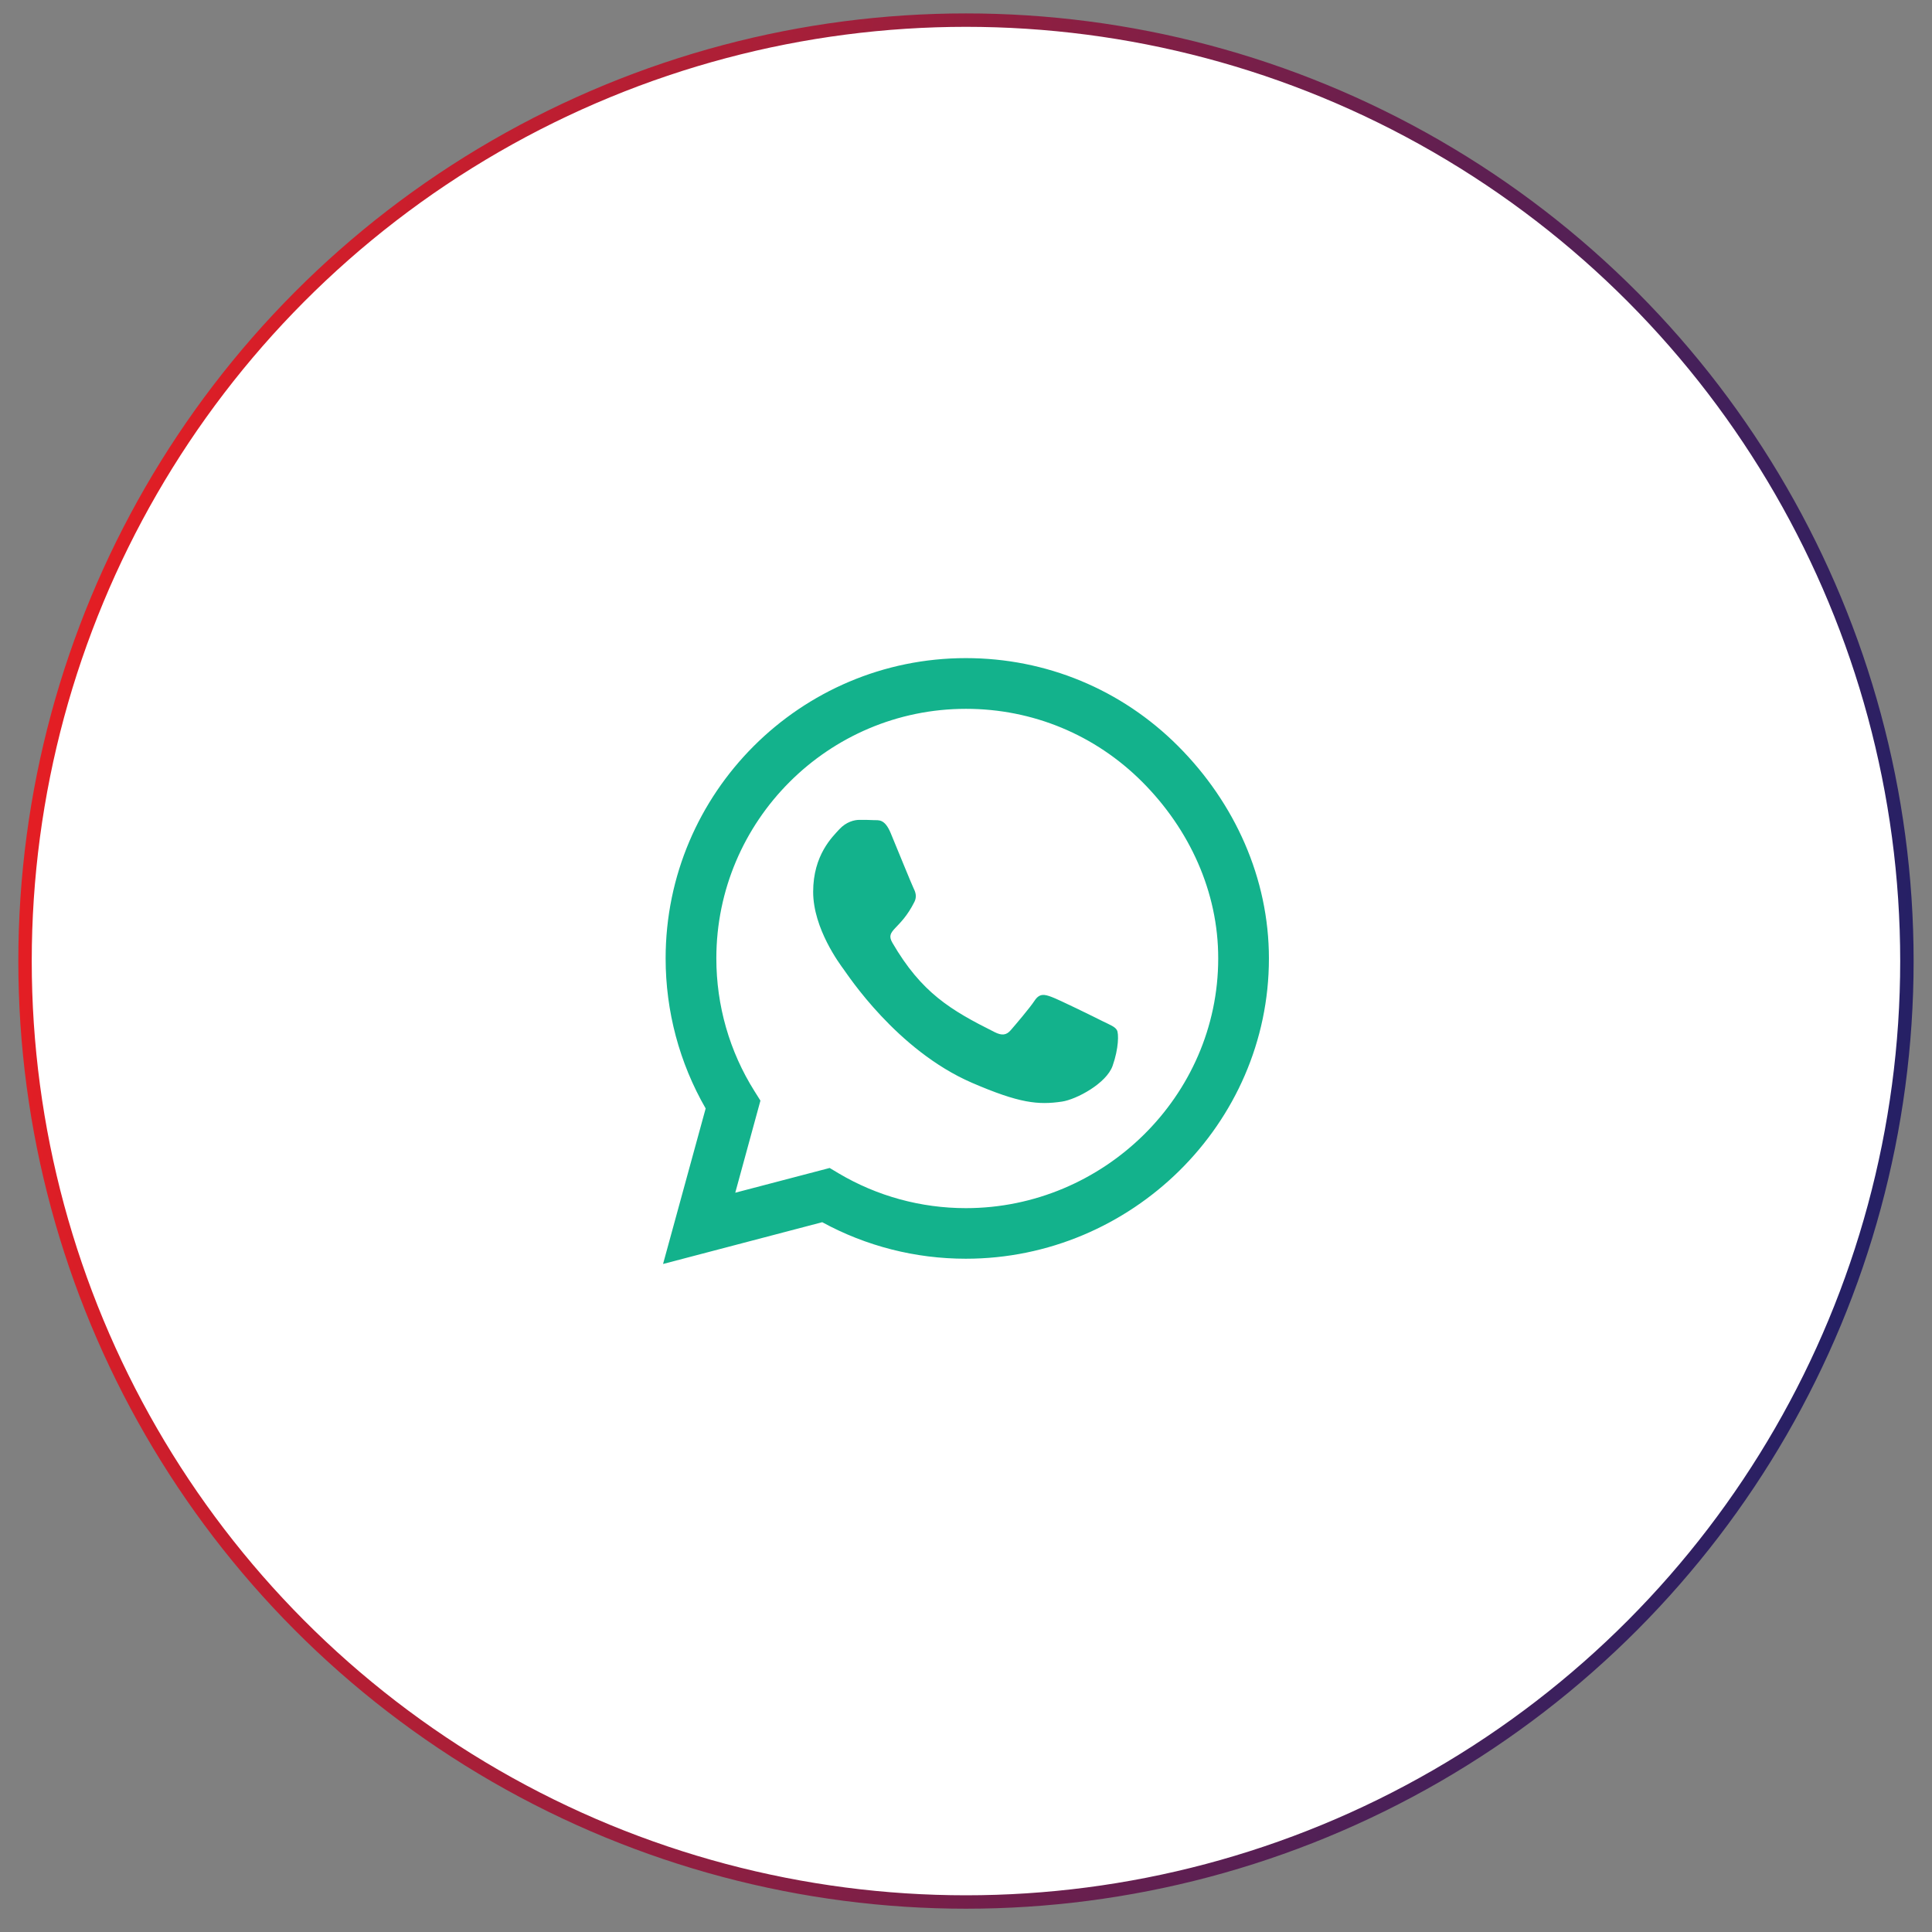 <svg width="72" height="72" viewBox="0 0 72 72" fill="none" xmlns="http://www.w3.org/2000/svg">
<rect x="0" y="0" width="72" height="72" fill="#808080" stroke="none"/>
<circle cx="35.999" cy="35.816" r="35.066" fill="white" stroke="url(#paint0_linear_162_680)" stroke-width="0.5"/>
<path d="M43.907 27.807C41.795 25.691 38.983 24.526 35.995 24.526C29.826 24.526 24.806 29.546 24.806 35.715C24.806 37.686 25.32 39.611 26.298 41.309L24.71 47.105L30.642 45.548C32.275 46.44 34.115 46.909 35.989 46.909H35.995C42.158 46.909 47.289 41.889 47.289 35.72C47.289 32.731 46.019 29.924 43.907 27.807ZM35.995 45.024C34.321 45.024 32.683 44.575 31.257 43.729L30.919 43.527L27.401 44.449L28.339 41.017L28.117 40.664C27.185 39.183 26.696 37.474 26.696 35.715C26.696 30.59 30.869 26.416 35.999 26.416C38.484 26.416 40.818 27.384 42.572 29.143C44.326 30.902 45.404 33.236 45.399 35.72C45.399 40.851 41.12 45.024 35.995 45.024ZM41.095 38.059C40.818 37.918 39.442 37.242 39.185 37.151C38.928 37.056 38.741 37.01 38.555 37.293C38.368 37.575 37.834 38.2 37.668 38.391C37.507 38.578 37.34 38.603 37.063 38.462C35.42 37.64 34.341 36.995 33.258 35.136C32.971 34.642 33.545 34.677 34.079 33.608C34.17 33.422 34.125 33.261 34.054 33.12C33.983 32.978 33.424 31.602 33.192 31.043C32.965 30.499 32.734 30.574 32.562 30.564C32.401 30.554 32.215 30.554 32.028 30.554C31.841 30.554 31.539 30.625 31.282 30.902C31.025 31.184 30.304 31.86 30.304 33.236C30.304 34.611 31.307 35.942 31.443 36.128C31.584 36.315 33.414 39.137 36.221 40.352C37.995 41.118 38.691 41.184 39.578 41.053C40.117 40.972 41.231 40.377 41.463 39.722C41.695 39.067 41.695 38.507 41.624 38.391C41.559 38.265 41.372 38.195 41.095 38.059Z" fill="#13B28C"/>
<defs>
<linearGradient id="paint0_linear_162_680" x1="1.184" y1="35.816" x2="68.731" y2="47.683" gradientUnits="userSpaceOnUse">
<stop stop-color="#E31E24"/>
<stop offset="1" stop-color="#262065"/>
</linearGradient>
</defs>
</svg>
